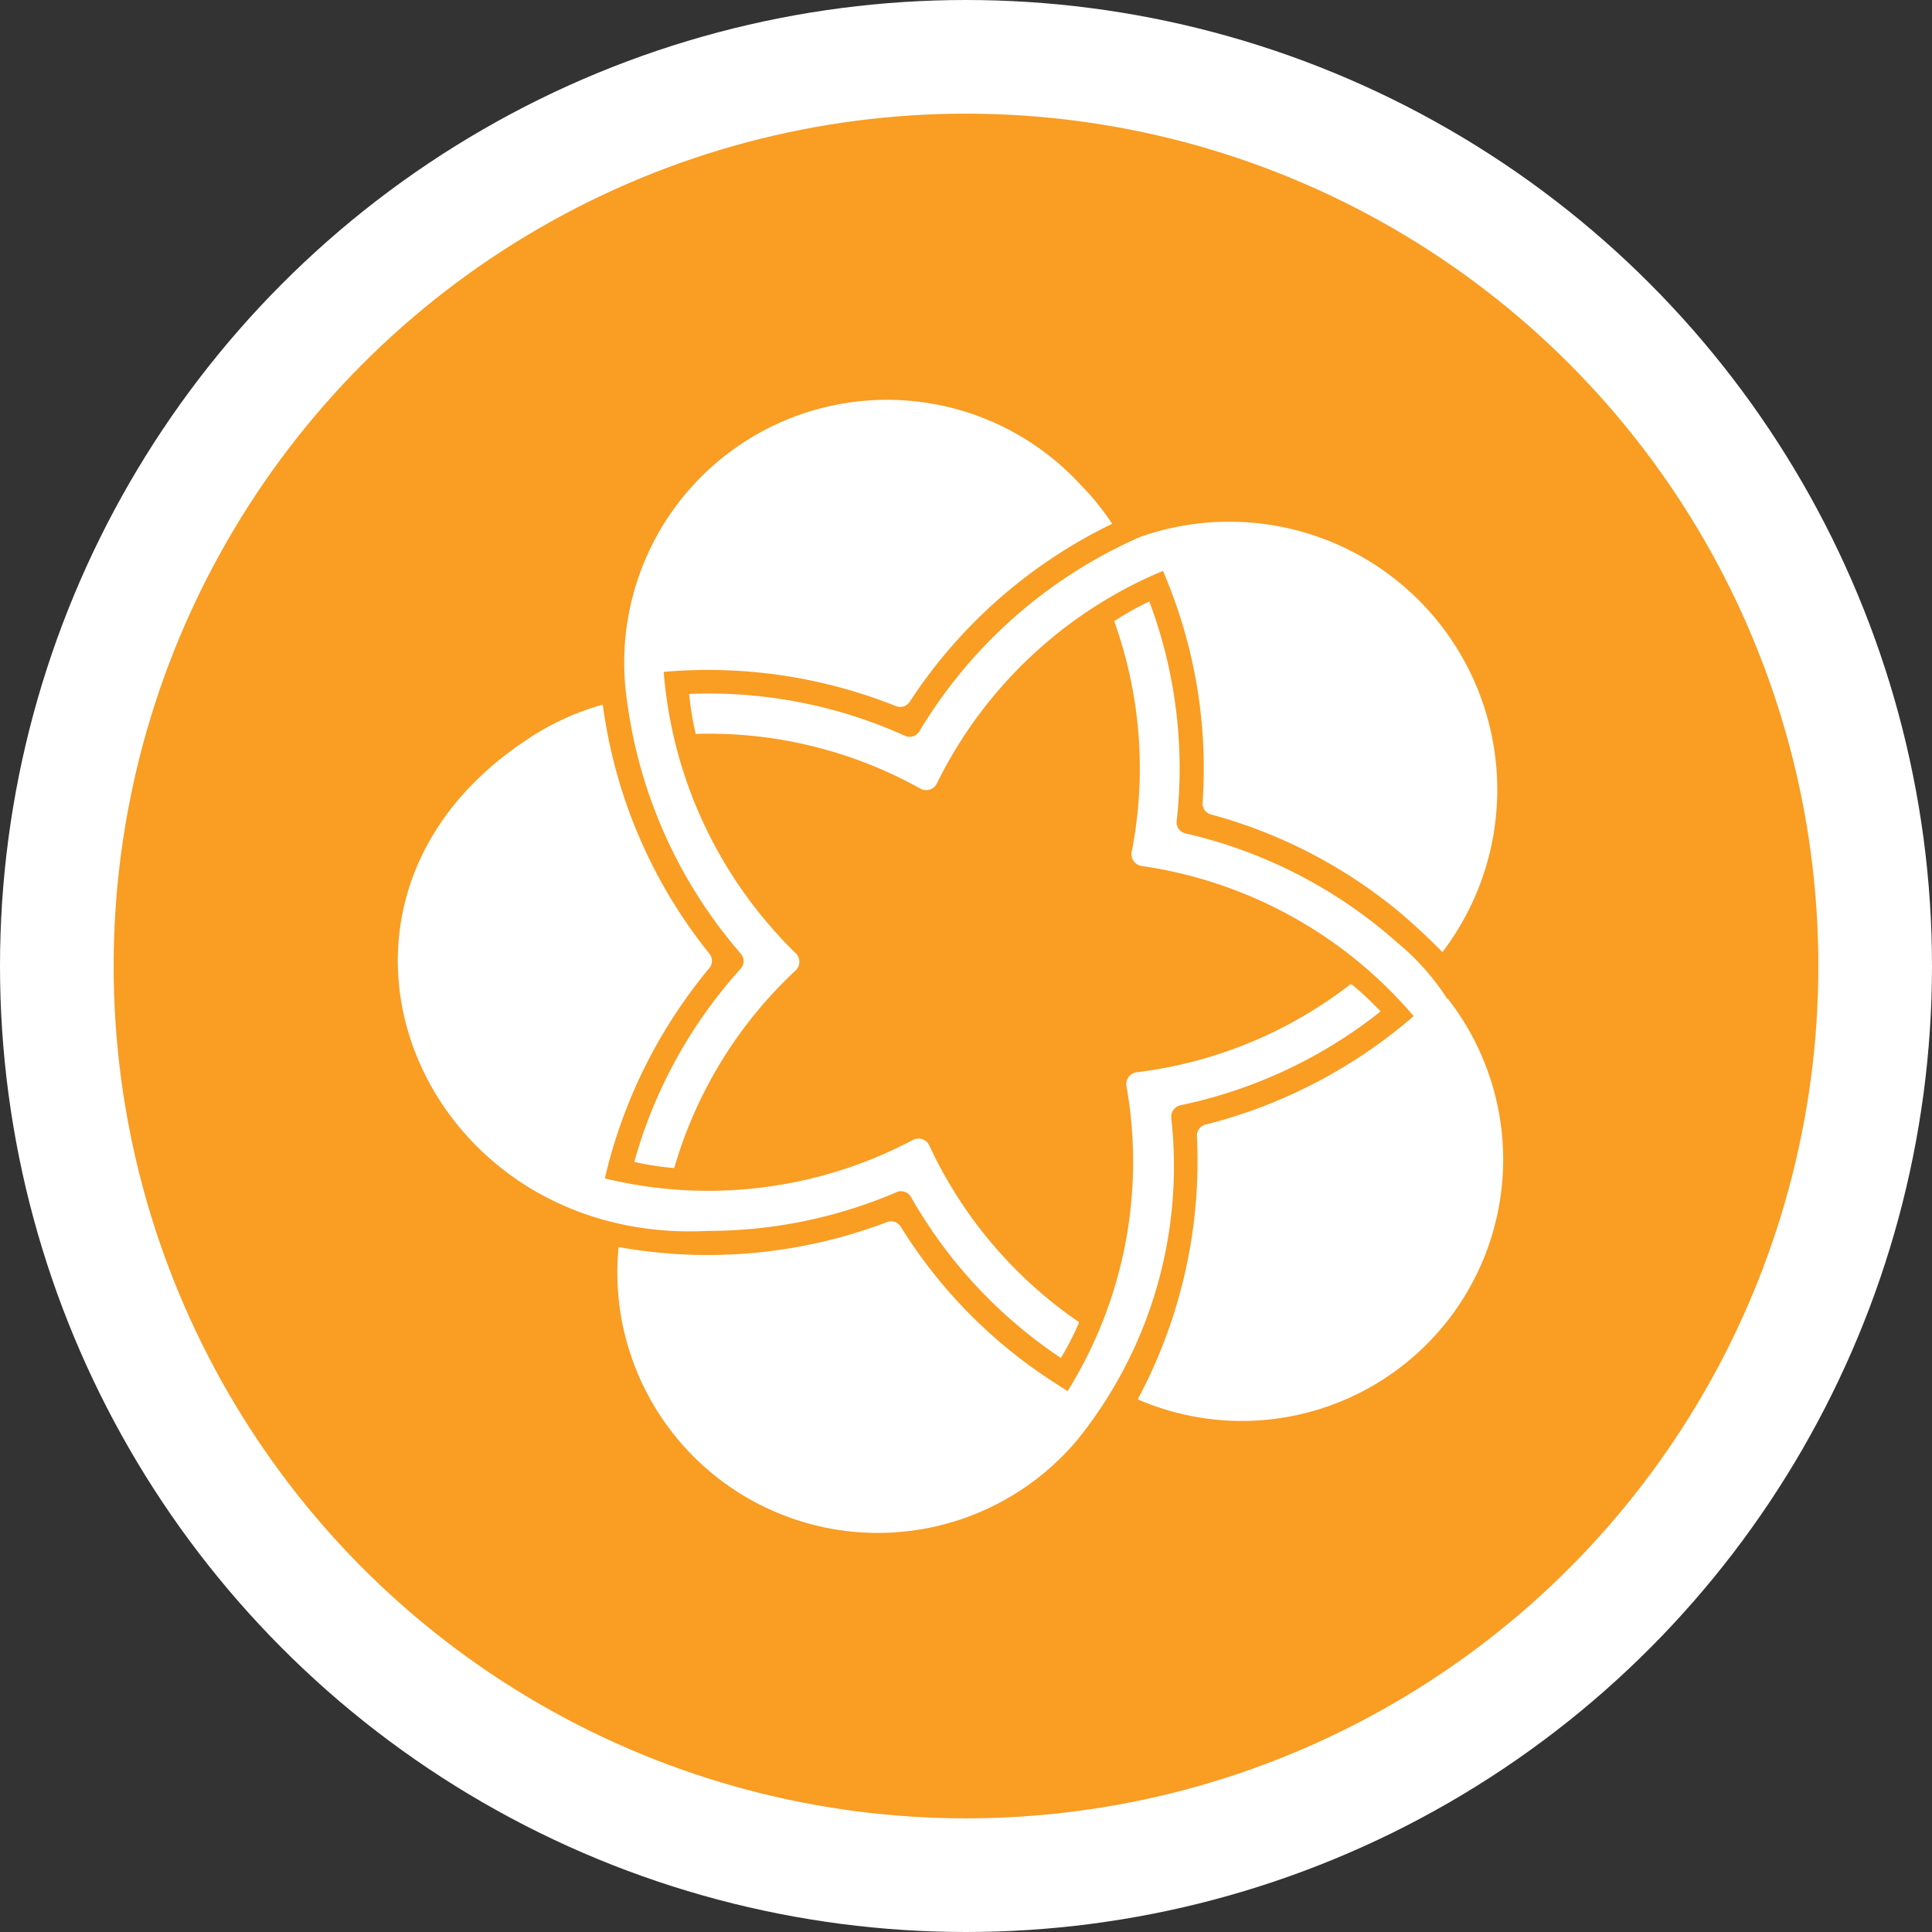 <svg xmlns="http://www.w3.org/2000/svg" width="17" height="17" viewBox="0 0 17 17">
  <rect x="0" y="0" width="17" height="17" fill="#333333" stroke="none"/>
  <g id="coin16x16" transform="translate(0.5 0.5)">
    <circle id="Ellipse_1252" data-name="Ellipse 1252" cx="8" cy="8" r="8" fill="#f99d23" stroke="#fff" stroke-width="1"/>
    <g id="Group_18165" data-name="Group 18165" transform="translate(3 3)">
      <path id="Path_45141" data-name="Path 45141" d="M464.042,246.192a2.125,2.125,0,0,0-.437-.492h0a4.228,4.228,0,0,0-1.866-.963.1.1,0,0,1-.077-.109,4.175,4.175,0,0,0-.241-1.932,2.629,2.629,0,0,0-.3.168l-.009.006a3.823,3.823,0,0,1,.154,2.03.105.105,0,0,0,.089.124,3.87,3.87,0,0,1,2.392,1.321,4.467,4.467,0,0,1-1.829.954.1.1,0,0,0-.078.105,4.441,4.441,0,0,1-.521,2.313,2.3,2.3,0,0,0,2.728-3.526" transform="translate(-454.808 -240.904)" fill="#fff"/>
      <path id="Path_45142" data-name="Path 45142" d="M428.7,235.6a4.261,4.261,0,0,0-1.938,1.707.1.1,0,0,1-.127.042,4.19,4.19,0,0,0-1.9-.369,2.612,2.612,0,0,0,.056.344l0,.008a3.811,3.811,0,0,1,1.978.481.105.105,0,0,0,.146-.046,3.884,3.884,0,0,1,1.99-1.87l.048.119a4.382,4.382,0,0,1,.3,1.919.1.1,0,0,0,.076.106,4.4,4.4,0,0,1,1.674.874h0c.124.108.245.218.36.337A2.358,2.358,0,0,0,428.7,235.6" transform="translate(-422.171 -234.374)" fill="#fff"/>
      <path id="Path_45143" data-name="Path 45143" d="M405.791,256.978l.006-.013c-.03-.02-.059-.04-.088-.061a3.849,3.849,0,0,1-1.23-1.493.105.105,0,0,0-.145-.048,3.849,3.849,0,0,1-2.71.338,4.485,4.485,0,0,1,.918-1.849.1.1,0,0,0,0-.131,4.424,4.424,0,0,1-.935-2.181v-.008a2.289,2.289,0,0,0-.665.306h0c-2.213,1.457-.943,4.454,1.588,4.325a4.208,4.208,0,0,0,1.659-.34.1.1,0,0,1,.129.042,4.194,4.194,0,0,0,1.319,1.416,2.639,2.639,0,0,0,.155-.3" transform="translate(-399.802 -248.832)" fill="#fff"/>
      <path id="Path_45144" data-name="Path 45144" d="M425.112,275.473l-.006-.005a3.825,3.825,0,0,1-1.881.775.105.105,0,0,0-.091.122,3.821,3.821,0,0,1-.518,2.684l-.105-.068a4.365,4.365,0,0,1-1.362-1.377.1.1,0,0,0-.124-.042,4.438,4.438,0,0,1-2.36.219,2.292,2.292,0,0,0,4.034,1.7,3.837,3.837,0,0,0,.829-2.838.105.105,0,0,1,.082-.11,4.21,4.21,0,0,0,1.76-.825,2.641,2.641,0,0,0-.256-.24" transform="translate(-416.722 -270.308)" fill="#fff"/>
      <path id="Path_45145" data-name="Path 45145" d="M423.209,226.028h0a2.313,2.313,0,0,0-4,1.891v0a4.239,4.239,0,0,0,1,2.224.1.1,0,0,1,0,.134,4.225,4.225,0,0,0-.936,1.7,2.64,2.64,0,0,0,.339.053h.013a3.833,3.833,0,0,1,1.068-1.738.105.105,0,0,0,0-.152q-.087-.084-.168-.175a3.885,3.885,0,0,1-.993-2.3,4.458,4.458,0,0,1,2.041.3.1.1,0,0,0,.125-.039,4.435,4.435,0,0,1,1.78-1.564,2.3,2.3,0,0,0-.27-.336" transform="translate(-417.192 -225.253)" fill="#fff"/>
    </g>
  </g>
</svg>
